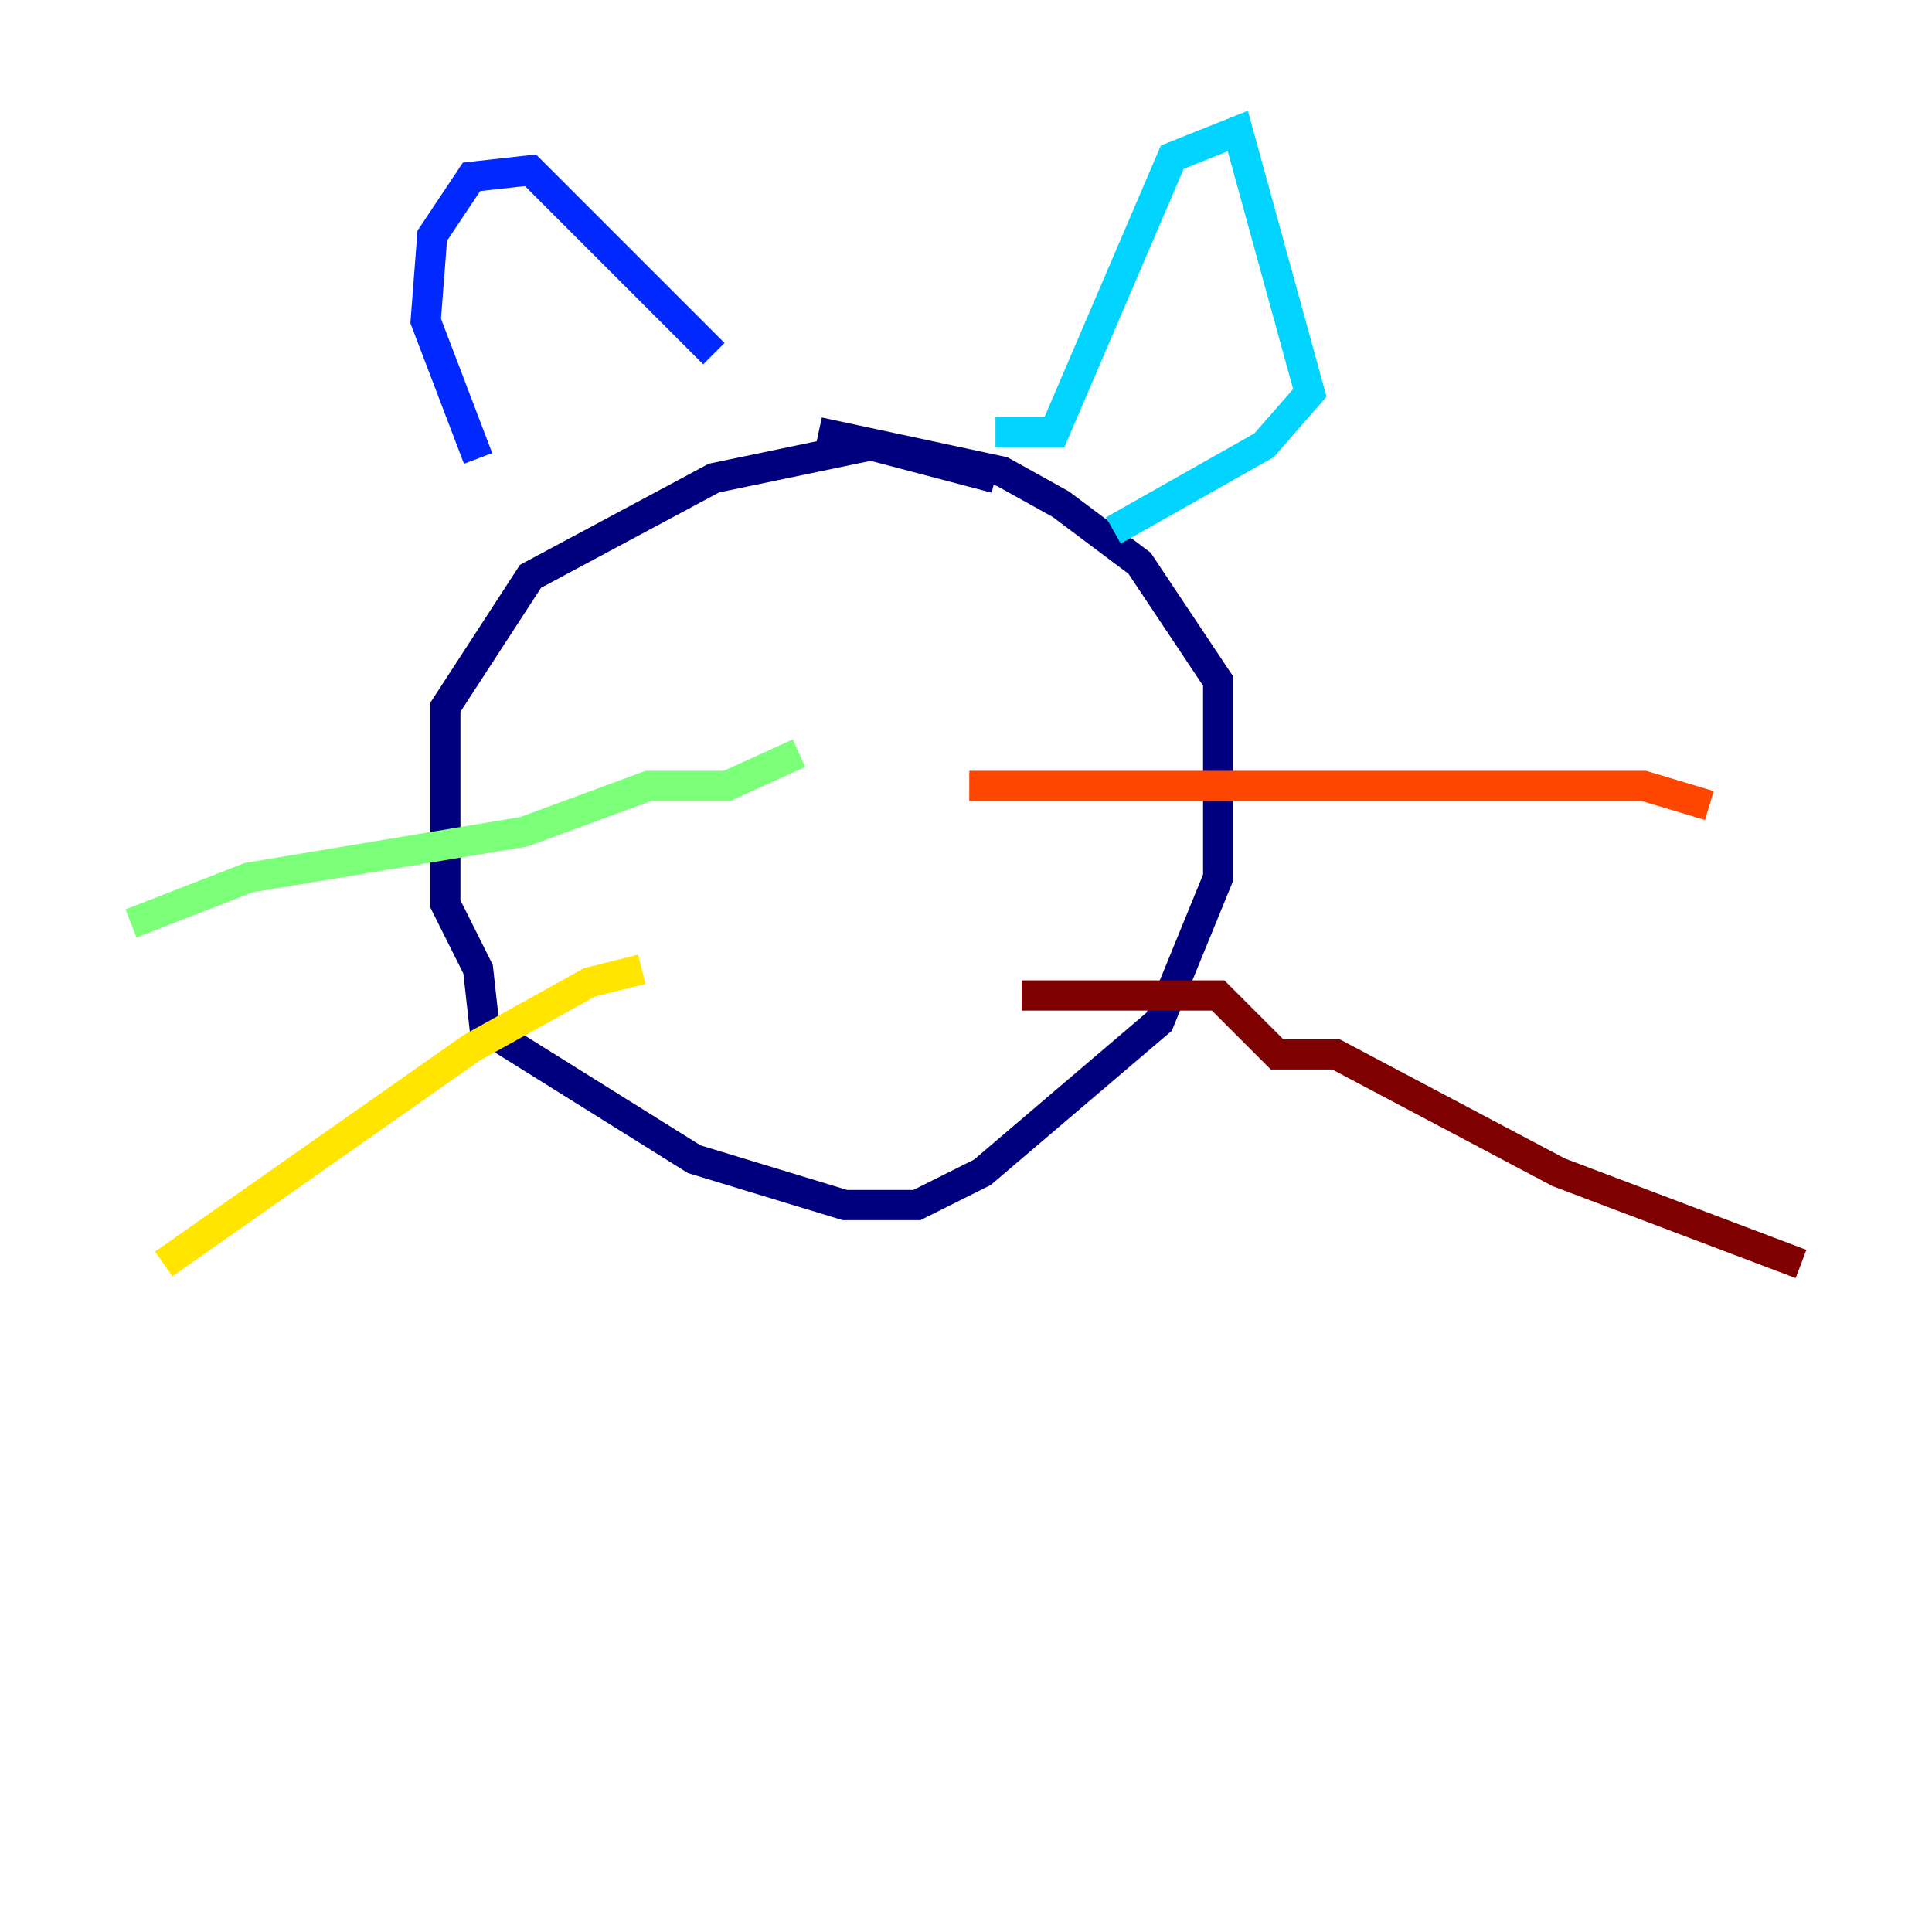 <?xml version="1.0" encoding="utf-8" ?>
<svg baseProfile="tiny" height="128" version="1.2" viewBox="0,0,128,128" width="128" xmlns="http://www.w3.org/2000/svg" xmlns:ev="http://www.w3.org/2001/xml-events" xmlns:xlink="http://www.w3.org/1999/xlink"><defs /><polyline fill="none" points="65.953,31.675 57.709,29.505 47.295,31.675 35.146,38.183 29.505,46.861 29.505,59.878 31.675,64.217 32.108,68.122 45.993,76.8 55.973,79.837 60.746,79.837 65.085,77.668 76.8,67.688 80.705,58.142 80.705,45.125 75.498,37.315 70.291,33.41 66.386,31.241 54.237,28.637" stroke="#00007f" stroke-width="2" /><polyline fill="none" points="31.675,30.373 28.203,21.261 28.637,15.62 31.241,11.715 35.146,11.281 47.295,23.43" stroke="#0028ff" stroke-width="2" /><polyline fill="none" points="65.953,28.637 69.858,28.637 77.668,10.414 82.007,8.678 86.78,26.034 83.742,29.505 73.763,35.146" stroke="#00d4ff" stroke-width="2" /><polyline fill="none" points="52.936,49.898 48.163,52.068 42.956,52.068 34.712,55.105 16.488,58.142 8.678,61.18" stroke="#7cff79" stroke-width="2" /><polyline fill="none" points="42.522,64.217 39.051,65.085 31.241,69.424 10.848,83.742" stroke="#ffe500" stroke-width="2" /><polyline fill="none" points="64.217,52.068 108.909,52.068 113.248,53.37" stroke="#ff4600" stroke-width="2" /><polyline fill="none" points="67.688,65.953 80.705,65.953 84.61,69.858 88.515,69.858 103.268,77.668 119.322,83.742" stroke="#7f0000" stroke-width="2" /></svg>